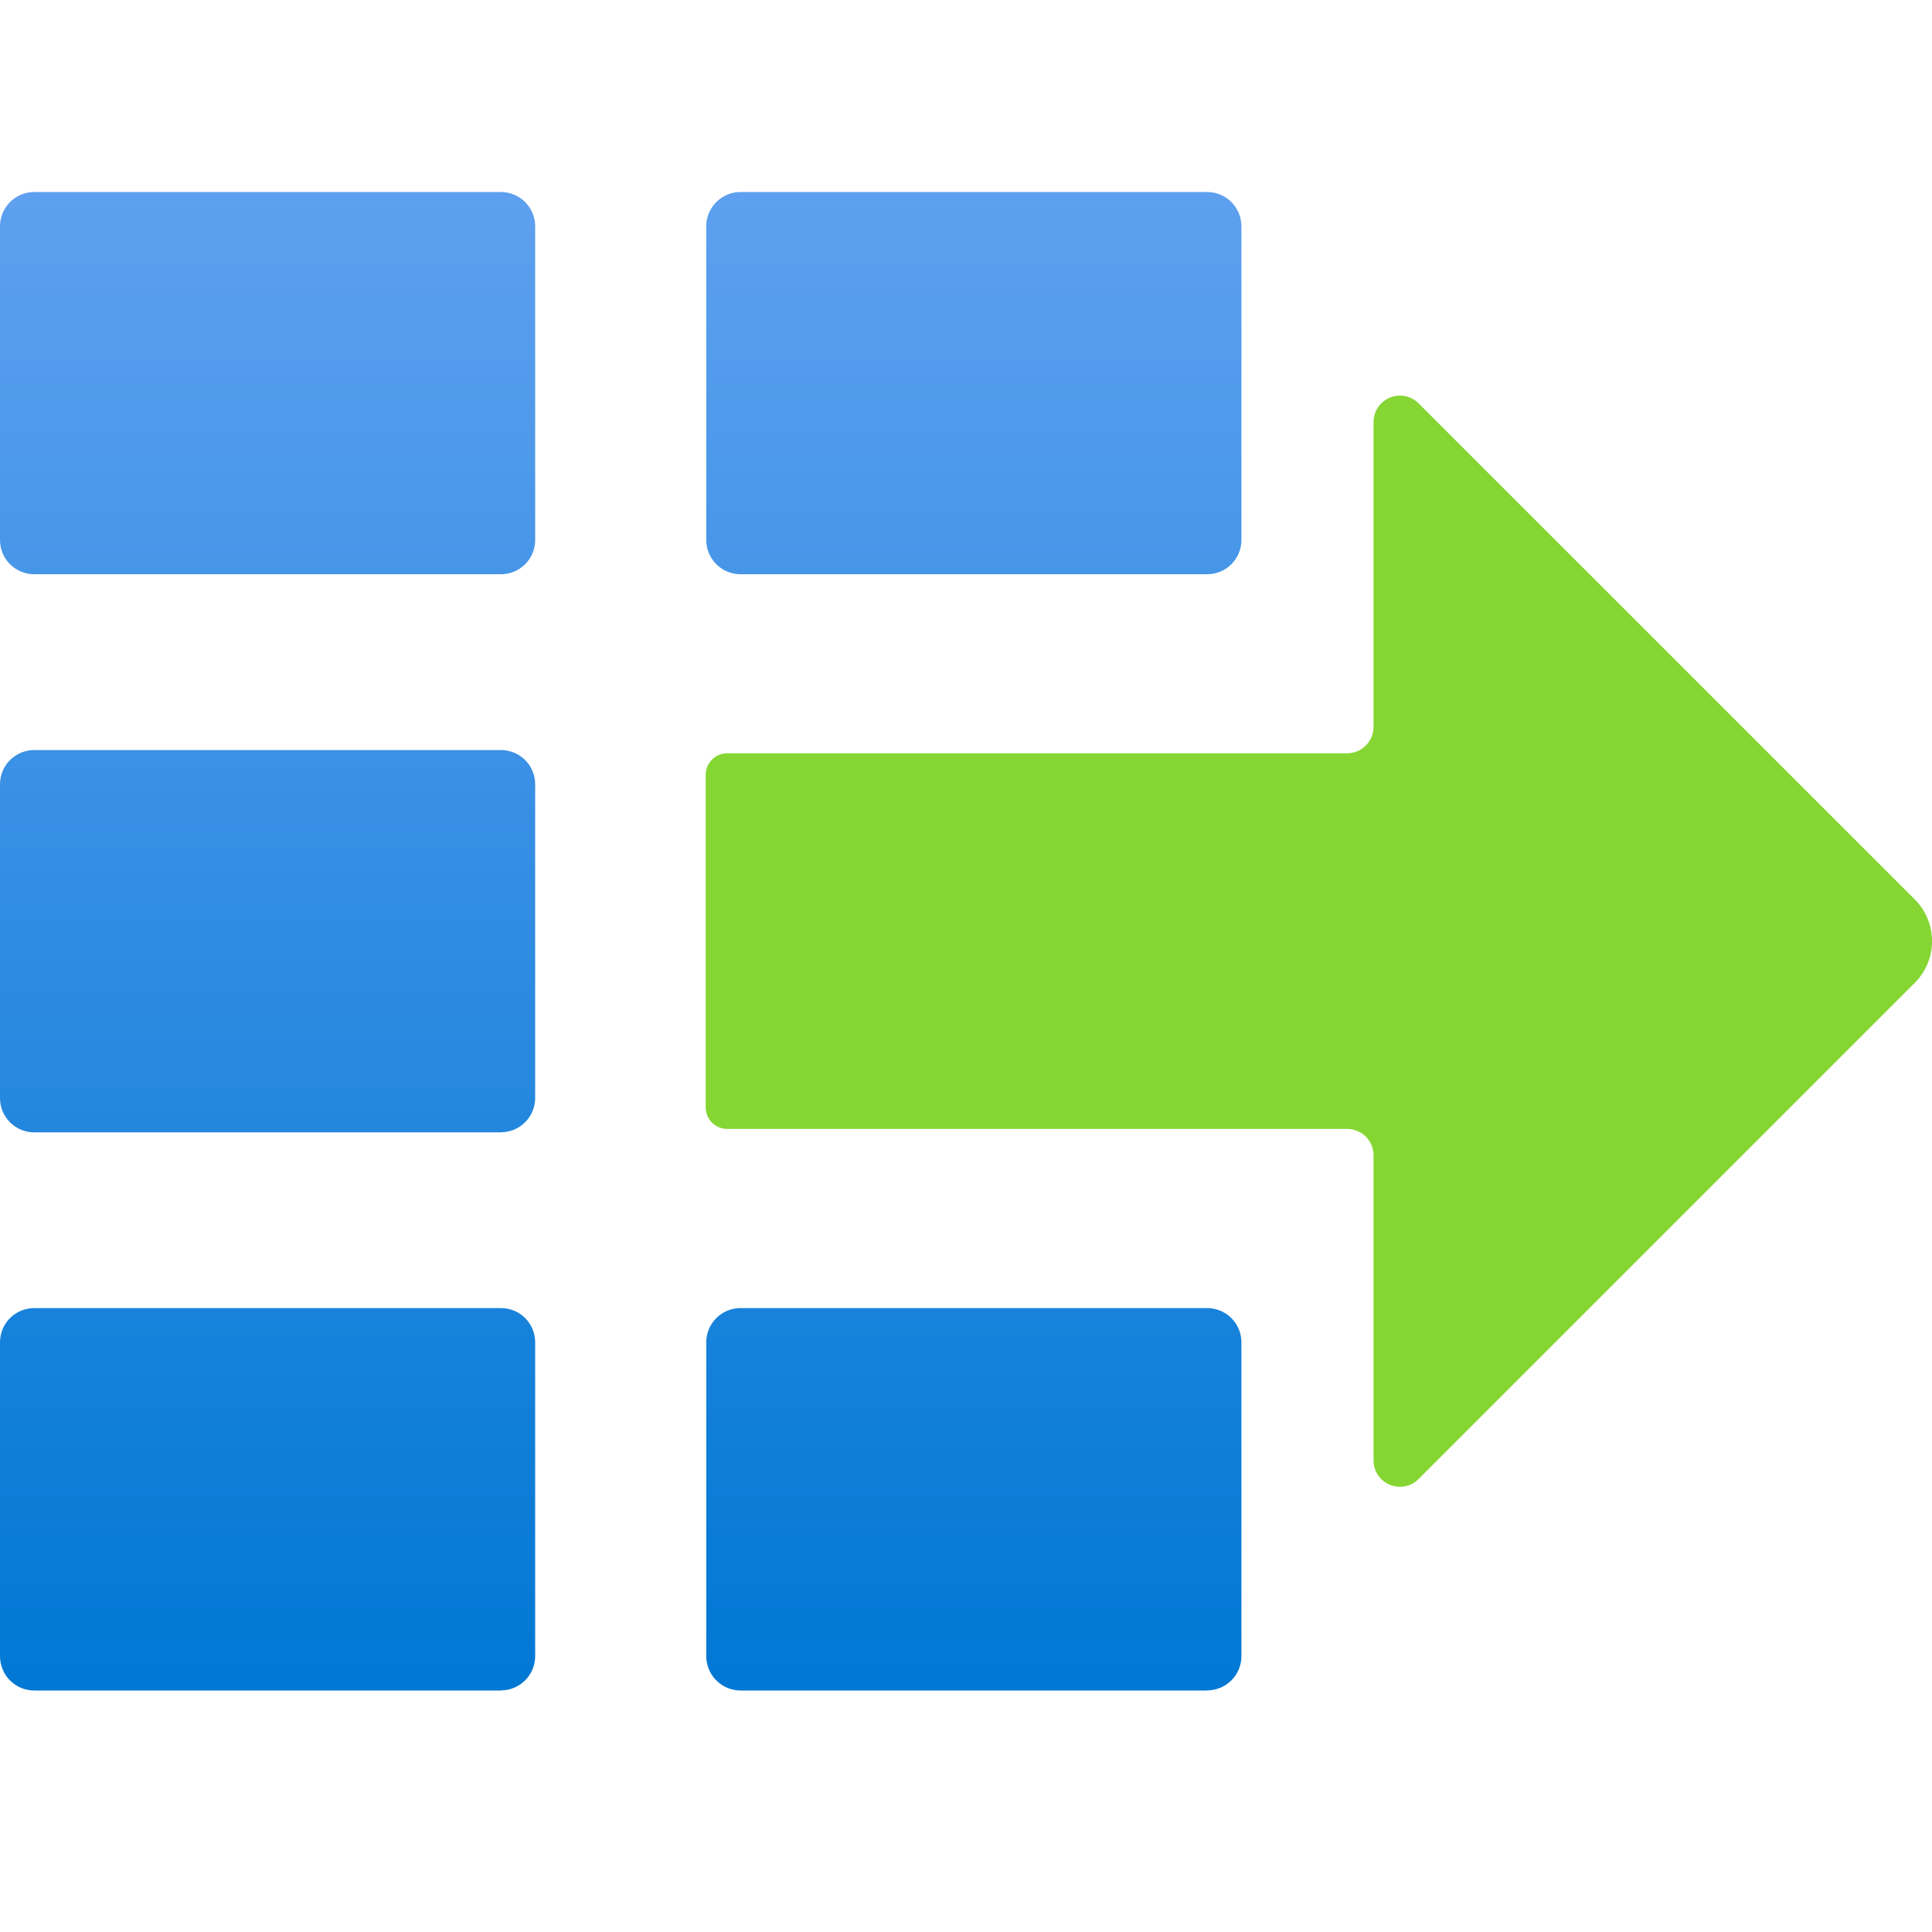 <svg width="34" height="34" viewBox="0 0 34 34" fill="none" xmlns="http://www.w3.org/2000/svg">
    <g clip-path="url(#clip0_162_20)">
        <path
            d="M8.815 10.106H0.603C0.443 10.106 0.289 10.042 0.176 9.929C0.063 9.816 1.18437e-05 9.663 1.18437e-05 9.503V3.982C1.18437e-05 3.822 0.063 3.669 0.176 3.556C0.289 3.443 0.443 3.379 0.603 3.379H8.815C8.975 3.379 9.129 3.443 9.242 3.556C9.355 3.669 9.418 3.822 9.418 3.982V9.503C9.418 9.663 9.355 9.816 9.242 9.929C9.129 10.042 8.975 10.106 8.815 10.106ZM8.815 19.928H0.603C0.523 19.928 0.445 19.912 0.372 19.882C0.298 19.851 0.232 19.807 0.176 19.751C0.12 19.695 0.076 19.628 0.045 19.555C0.015 19.481 -0 19.403 1.18437e-05 19.323V13.802C1.18437e-05 13.642 0.063 13.489 0.176 13.376C0.289 13.263 0.443 13.2 0.603 13.2H8.815C8.975 13.2 9.129 13.263 9.242 13.376C9.355 13.489 9.418 13.642 9.418 13.802V19.323C9.418 19.483 9.355 19.636 9.242 19.749C9.129 19.862 8.975 19.926 8.815 19.926V19.928ZM21.241 10.106H13.033C12.954 10.106 12.876 10.09 12.802 10.06C12.729 10.03 12.662 9.986 12.606 9.93C12.55 9.874 12.505 9.807 12.475 9.734C12.444 9.661 12.429 9.582 12.429 9.503V3.982C12.429 3.902 12.444 3.824 12.475 3.751C12.505 3.678 12.55 3.611 12.606 3.555C12.662 3.499 12.729 3.455 12.802 3.425C12.876 3.394 12.954 3.379 13.033 3.379H21.244C21.323 3.379 21.402 3.395 21.475 3.425C21.548 3.455 21.614 3.5 21.67 3.556C21.726 3.612 21.771 3.678 21.801 3.751C21.831 3.824 21.847 3.903 21.847 3.982V9.503C21.847 9.582 21.831 9.661 21.801 9.734C21.77 9.808 21.725 9.874 21.669 9.93C21.613 9.986 21.546 10.031 21.472 10.061C21.399 10.091 21.32 10.106 21.241 10.106ZM21.241 29.75H13.033C12.873 29.75 12.719 29.686 12.606 29.573C12.493 29.46 12.429 29.306 12.429 29.146V23.622C12.429 23.543 12.444 23.465 12.475 23.391C12.505 23.318 12.55 23.252 12.606 23.196C12.662 23.14 12.729 23.095 12.802 23.065C12.876 23.035 12.954 23.02 13.033 23.02H21.244C21.323 23.02 21.402 23.035 21.475 23.066C21.548 23.096 21.614 23.14 21.67 23.196C21.726 23.252 21.771 23.319 21.801 23.392C21.831 23.465 21.847 23.543 21.847 23.622V29.144C21.847 29.223 21.832 29.302 21.801 29.376C21.771 29.449 21.726 29.516 21.67 29.572C21.613 29.628 21.546 29.673 21.473 29.703C21.399 29.733 21.32 29.749 21.241 29.748V29.75ZM8.815 29.75H0.603C0.523 29.75 0.444 29.734 0.371 29.704C0.298 29.673 0.231 29.628 0.175 29.572C0.119 29.516 0.075 29.449 0.045 29.375C0.015 29.302 -0 29.223 1.18437e-05 29.144V23.622C1.18437e-05 23.463 0.063 23.309 0.176 23.196C0.289 23.083 0.443 23.02 0.603 23.02H8.815C8.975 23.02 9.129 23.083 9.242 23.196C9.355 23.309 9.418 23.463 9.418 23.622V29.144C9.418 29.223 9.403 29.302 9.373 29.375C9.343 29.448 9.298 29.515 9.242 29.571C9.186 29.627 9.12 29.672 9.046 29.702C8.973 29.733 8.895 29.748 8.815 29.748V29.75Z"
            fill="url(#paint0_linear_162_20)" />
        <path
            d="M24.965 7.098L33.696 15.827C33.891 16.022 34.001 16.287 34.001 16.563C34.001 16.839 33.891 17.103 33.696 17.298L24.965 26.029C24.9 26.094 24.818 26.138 24.727 26.156C24.637 26.174 24.544 26.165 24.459 26.13C24.374 26.095 24.301 26.035 24.25 25.959C24.199 25.882 24.172 25.792 24.172 25.7V20.332C24.172 20.271 24.16 20.211 24.137 20.154C24.113 20.098 24.079 20.047 24.036 20.003C23.993 19.96 23.942 19.926 23.885 19.903C23.829 19.879 23.768 19.867 23.707 19.867H12.797C12.697 19.867 12.601 19.828 12.53 19.757C12.459 19.686 12.419 19.59 12.419 19.49V13.634C12.419 13.534 12.459 13.438 12.53 13.367C12.601 13.296 12.697 13.256 12.797 13.256H23.707C23.768 13.256 23.829 13.244 23.885 13.221C23.942 13.197 23.993 13.163 24.036 13.12C24.079 13.077 24.113 13.026 24.137 12.969C24.16 12.913 24.172 12.853 24.172 12.792V7.427C24.172 7.335 24.199 7.245 24.25 7.169C24.301 7.092 24.374 7.033 24.459 6.998C24.544 6.962 24.637 6.953 24.727 6.971C24.818 6.989 24.9 7.033 24.965 7.098Z"
            fill="#86D633" />
    </g>
    <defs>
        <linearGradient id="paint0_linear_162_20" x1="10.922" y1="3.379" x2="10.922"
            y2="29.748" gradientUnits="userSpaceOnUse">
            <stop stop-color="#5EA0EF" />
            <stop offset="1" stop-color="#0078D4" />
        </linearGradient>
        <clipPath id="clip0_162_20">
            <rect width="34" height="34" fill="white" />
        </clipPath>
    </defs>
</svg>